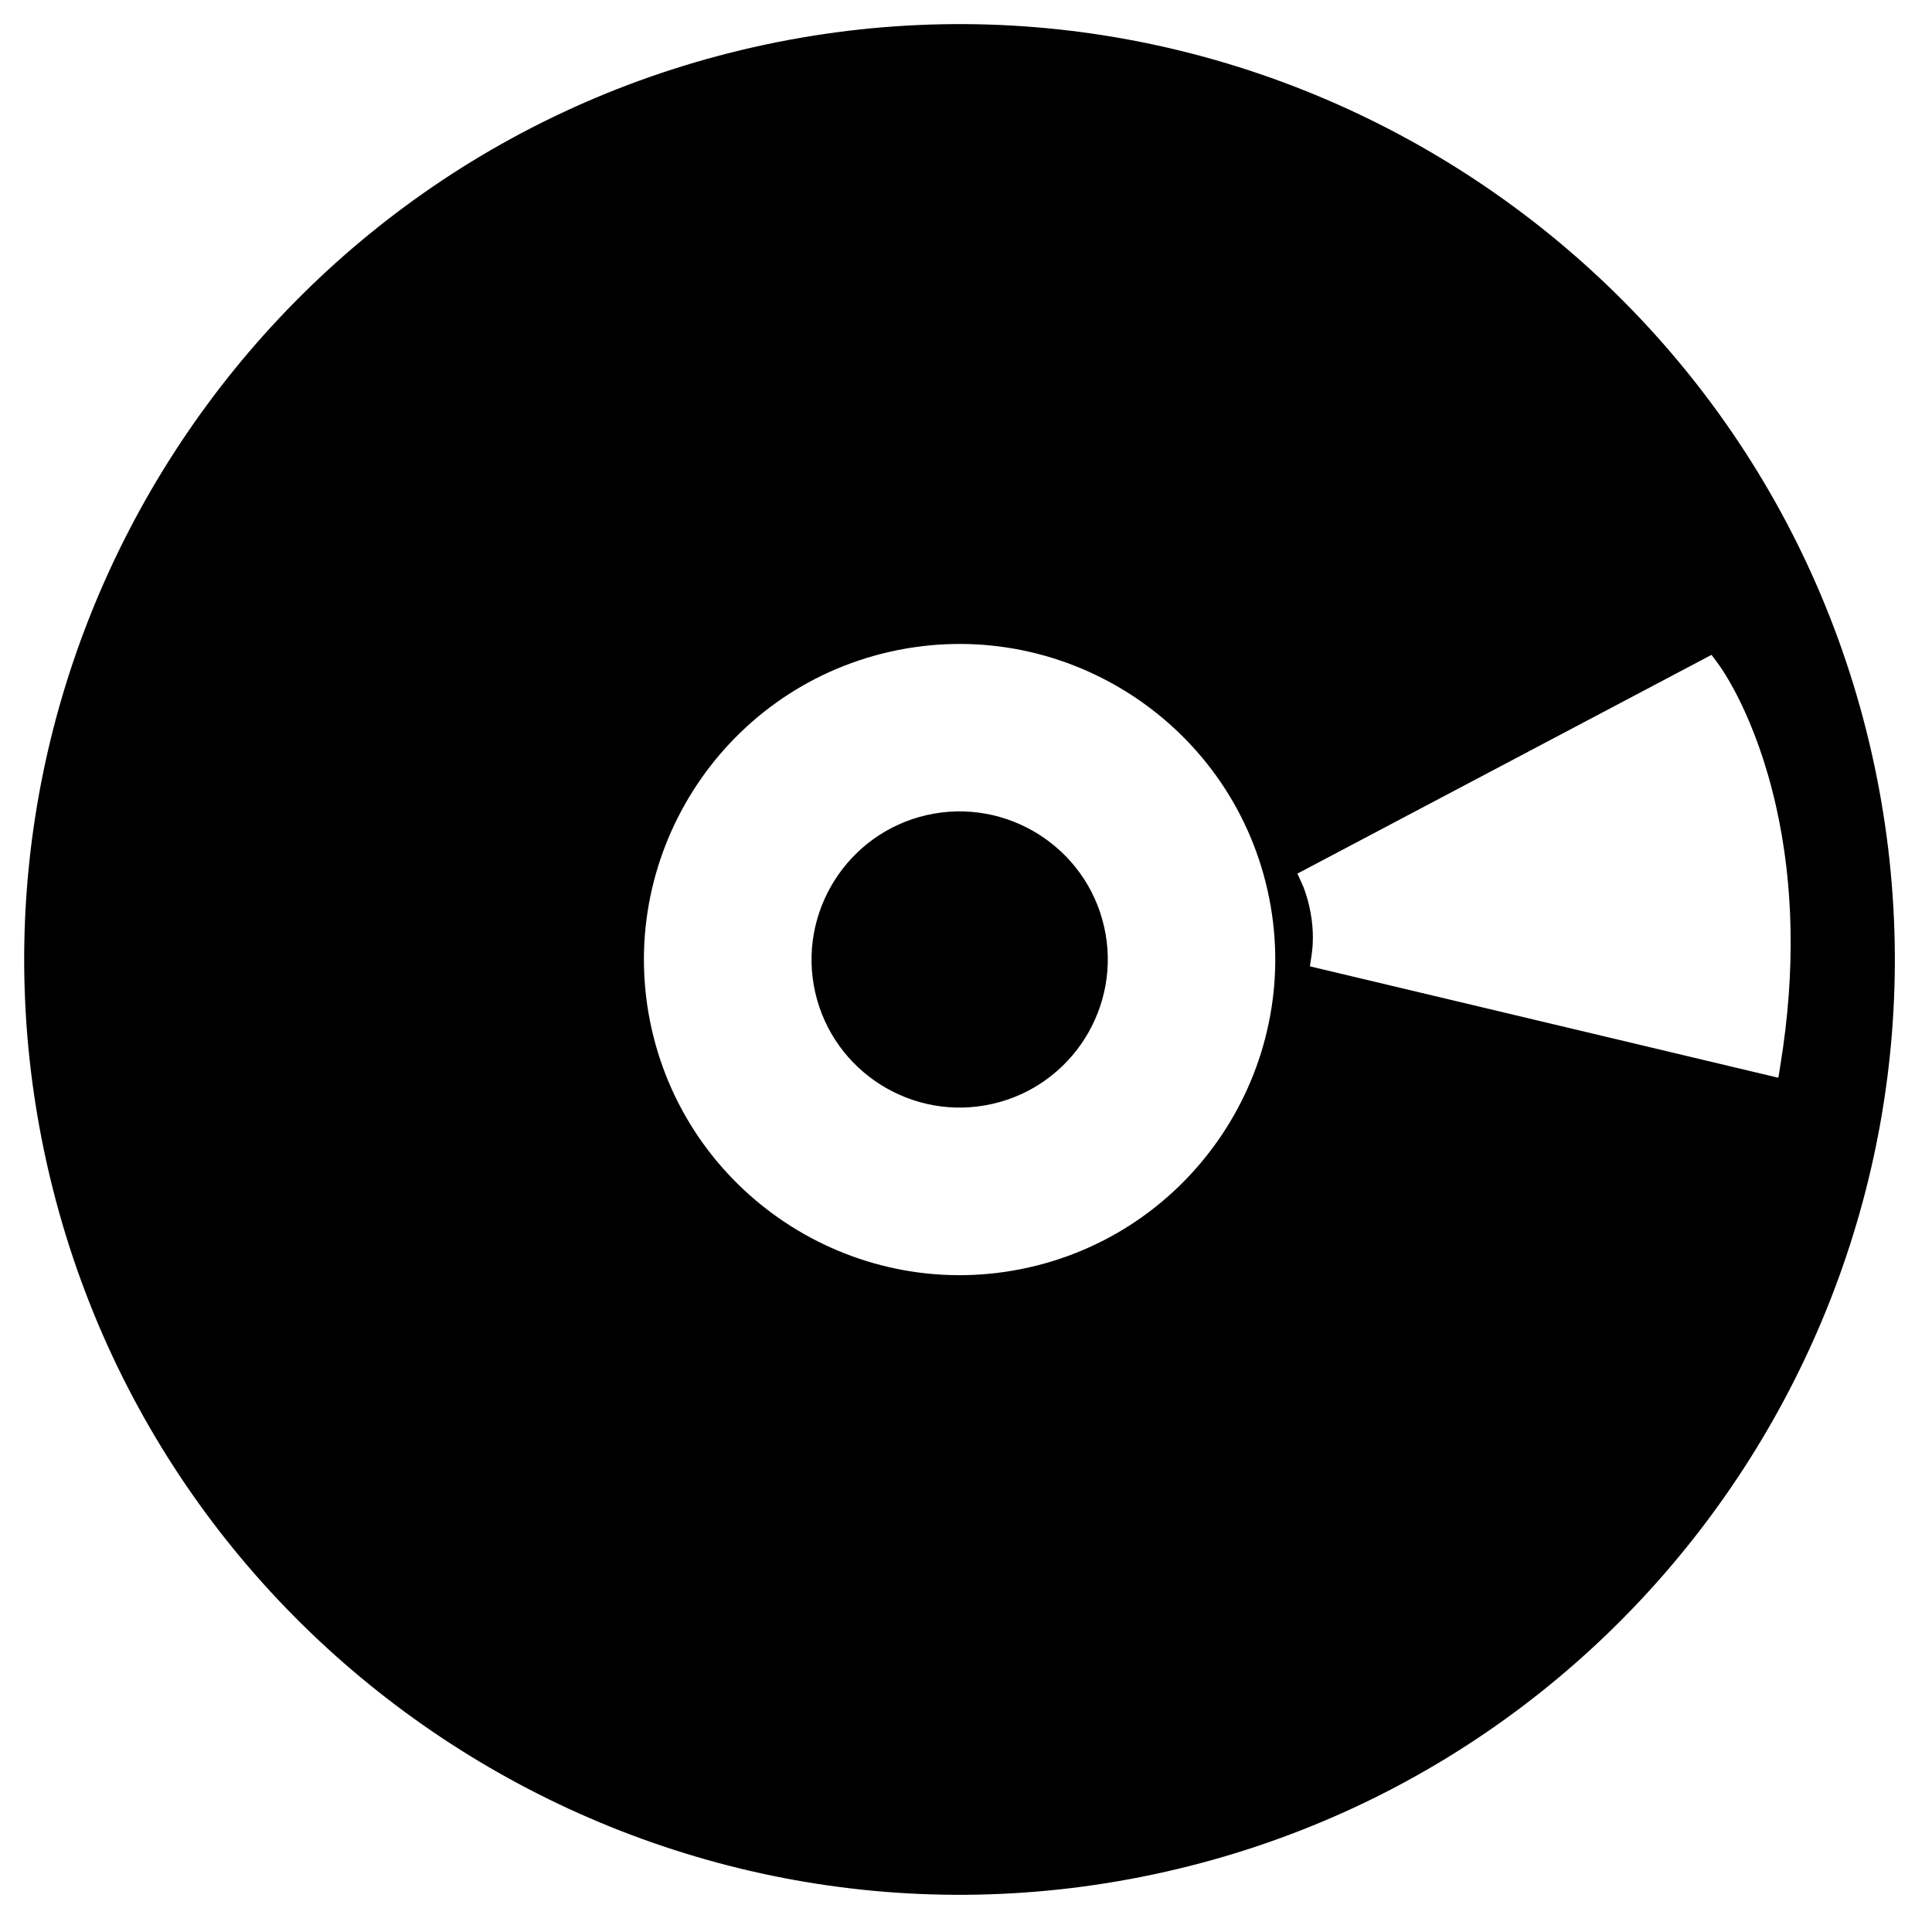 <svg
 xmlns="http://www.w3.org/2000/svg"
 xmlns:xlink="http://www.w3.org/1999/xlink"
 width="41px" height="41px">
<path d="M24.737,39.721 C14.060,42.132 3.414,35.410 1.003,24.735 C-1.408,14.058 5.317,3.412 15.993,1.001 C26.667,-1.409 37.311,5.315 39.722,15.992 C42.132,26.667 35.411,37.312 24.737,39.721 ZM26.898,18.888 C26.084,15.285 22.492,13.017 18.887,13.831 C15.285,14.644 13.017,18.236 13.830,21.839 C14.644,25.441 18.236,27.710 21.838,26.896 C25.442,26.082 27.711,22.490 26.898,18.888 ZM37.689,17.104 C37.260,15.203 36.544,14.197 36.463,14.088 L36.321,13.897 L27.596,18.506 L27.533,18.538 L27.641,18.778 C27.652,18.797 27.727,18.977 27.787,19.243 C27.865,19.588 27.882,19.938 27.836,20.256 L27.798,20.507 L37.661,22.853 L37.740,22.871 L37.787,22.575 C38.102,20.626 38.069,18.785 37.689,17.104 ZM21.057,23.427 C19.367,23.809 17.682,22.747 17.299,21.055 C16.918,19.365 17.983,17.678 19.673,17.296 C21.364,16.915 23.050,17.980 23.432,19.670 C23.813,21.360 22.748,23.045 21.057,23.427 Z"/>
</svg>
